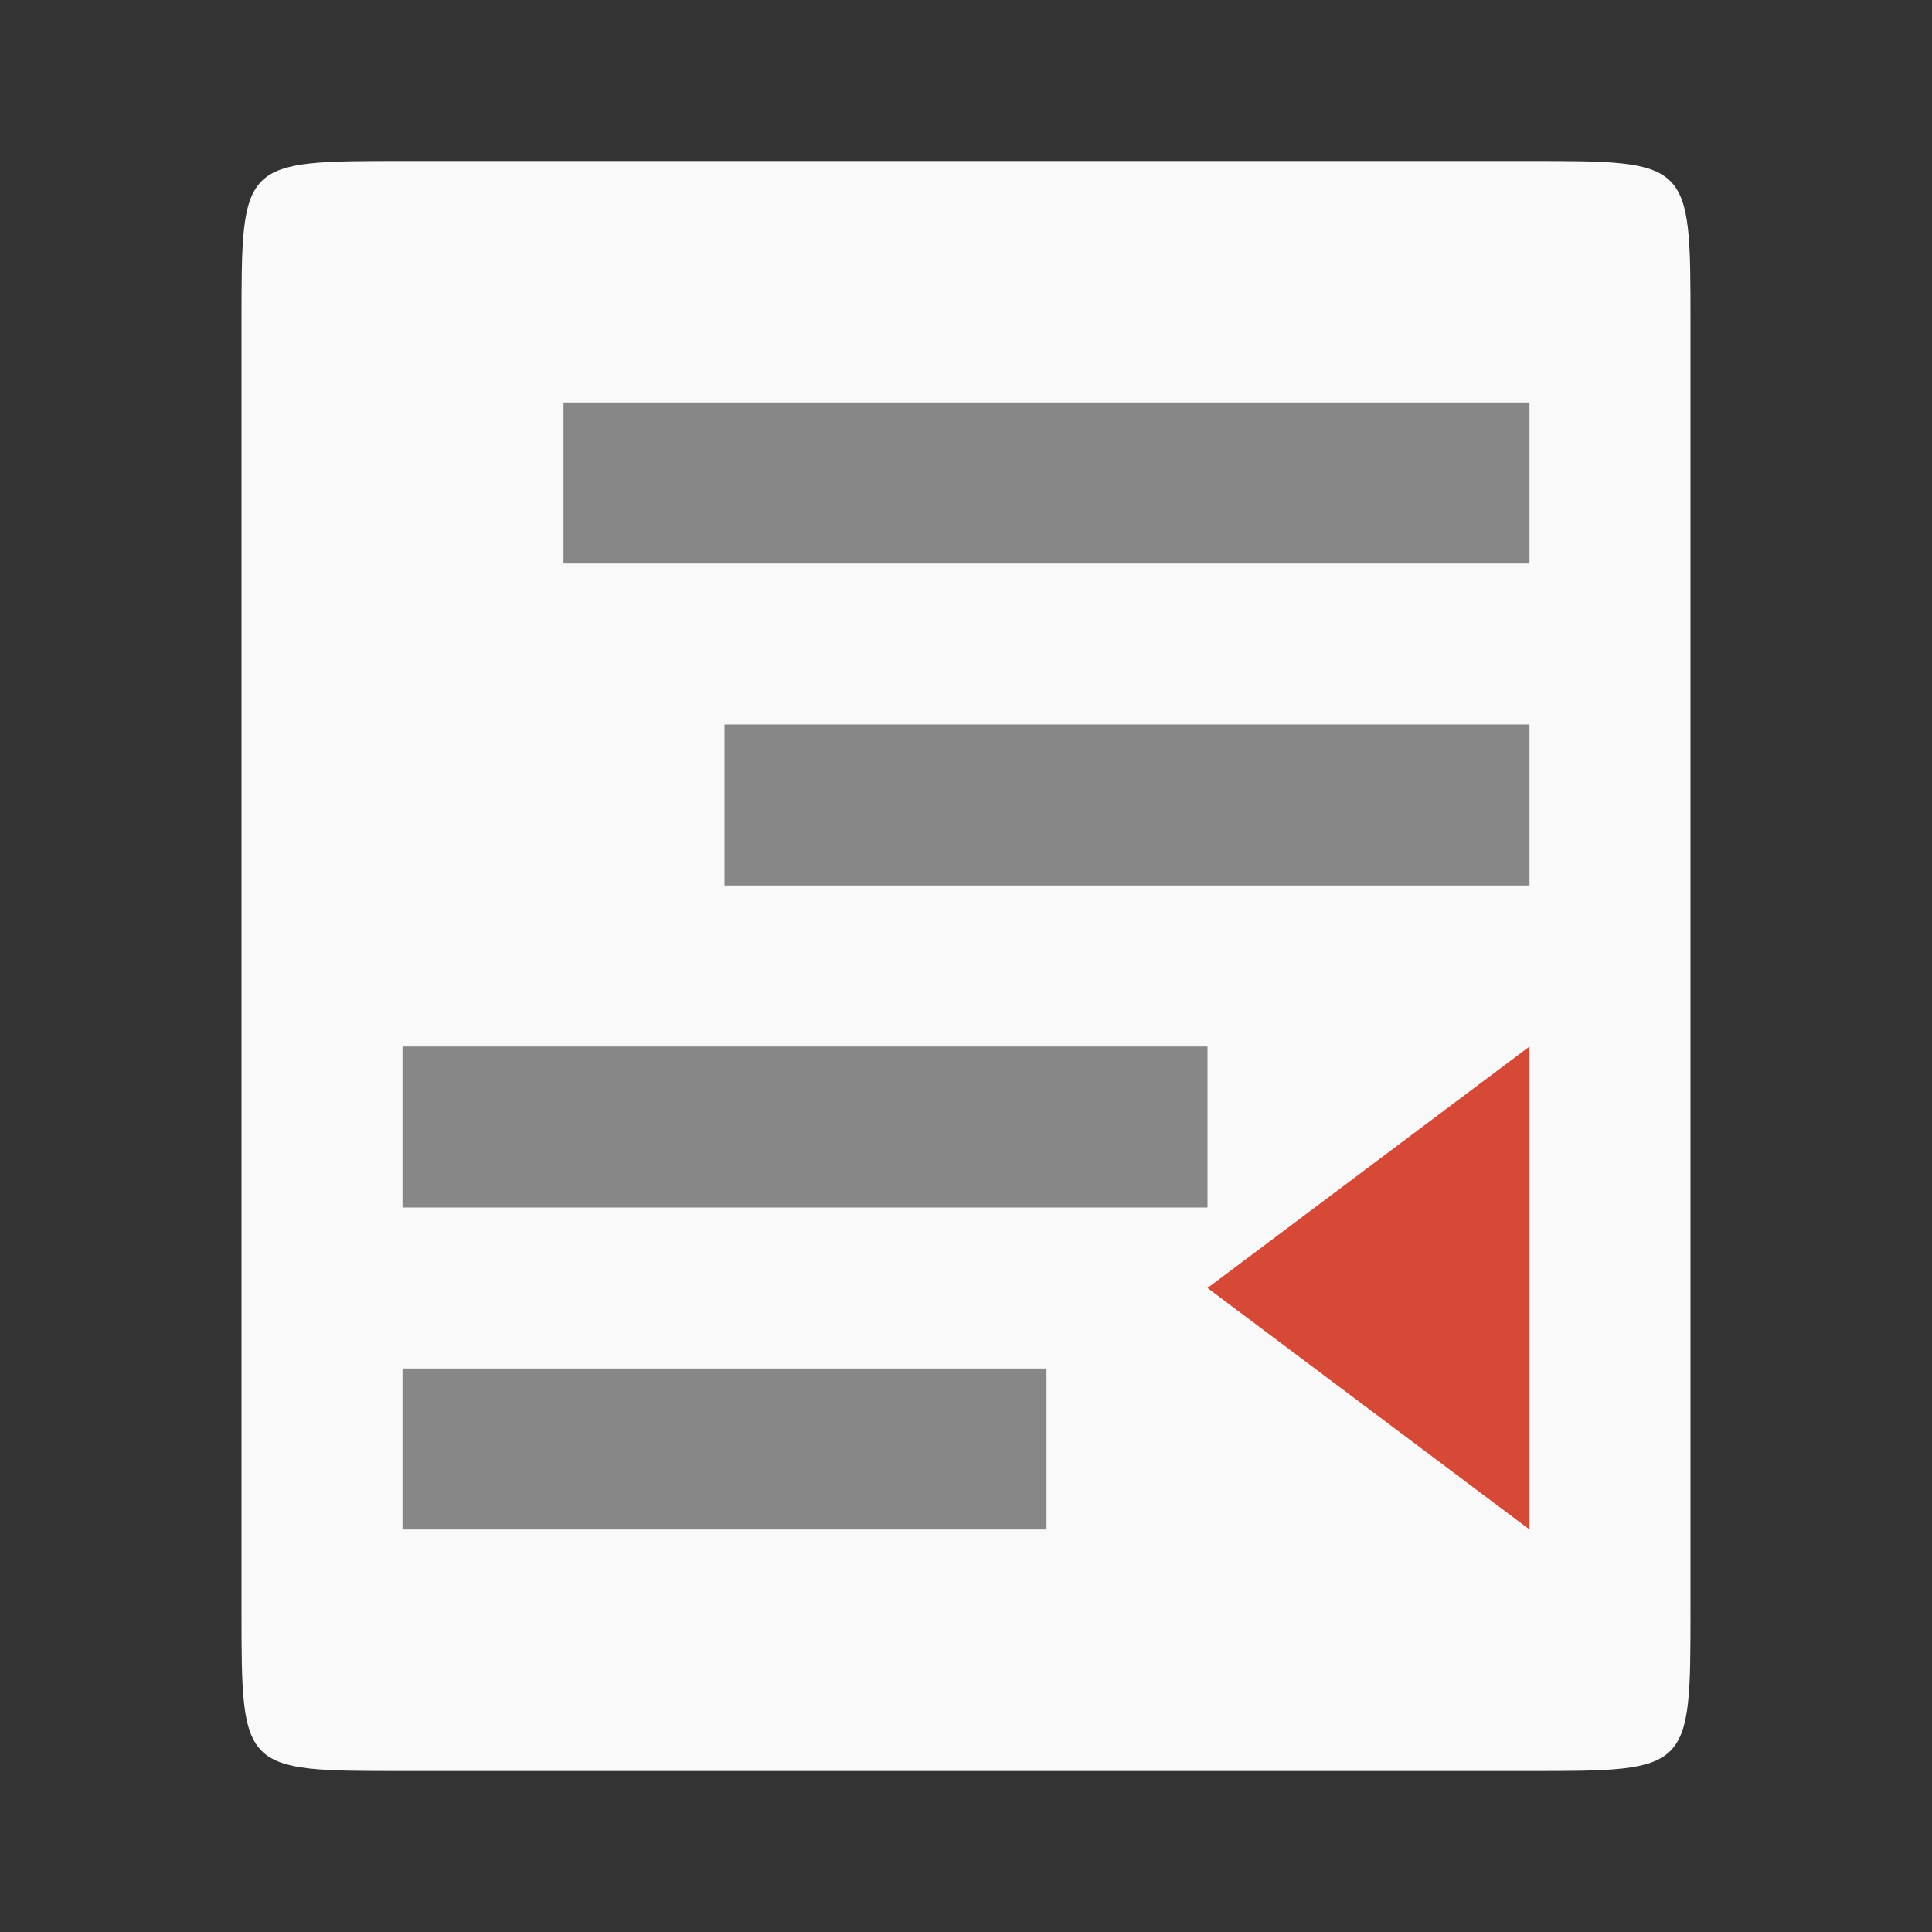 <svg width="48" xmlns="http://www.w3.org/2000/svg" height="48" viewBox="0 0 48 48" xmlns:xlink="http://www.w3.org/1999/xlink">
<rect x="0" y="0" width="48" height="48" fill="#333333" stroke="none"/>
<path style="fill:#f9f9f9;fill-rule:evenodd" d="M 10 4 L 38 4 C 42 4 42 4 42 8 L 42 40 C 42 44 42 44 38 44 L 10 44 C 6 44 6 44 6 40 L 6 8 C 6 4 6 4 10 4 Z "/>
<g style="fill:#878787">
<path d="M 14 10 L 14 14 L 38 14 L 38 10 Z "/>
<path d="M 10 26 L 10 30 L 30 30 L 30 26 Z "/>
<path d="M 18 18 L 18 22 L 38 22 L 38 18 Z "/>
<path d="M 10 34 L 10 38 L 26 38 L 26 34 Z "/>
</g>
<path style="fill:#d64936" d="M 30 32 L 38 26 L 38 38 Z "/>
</svg>
